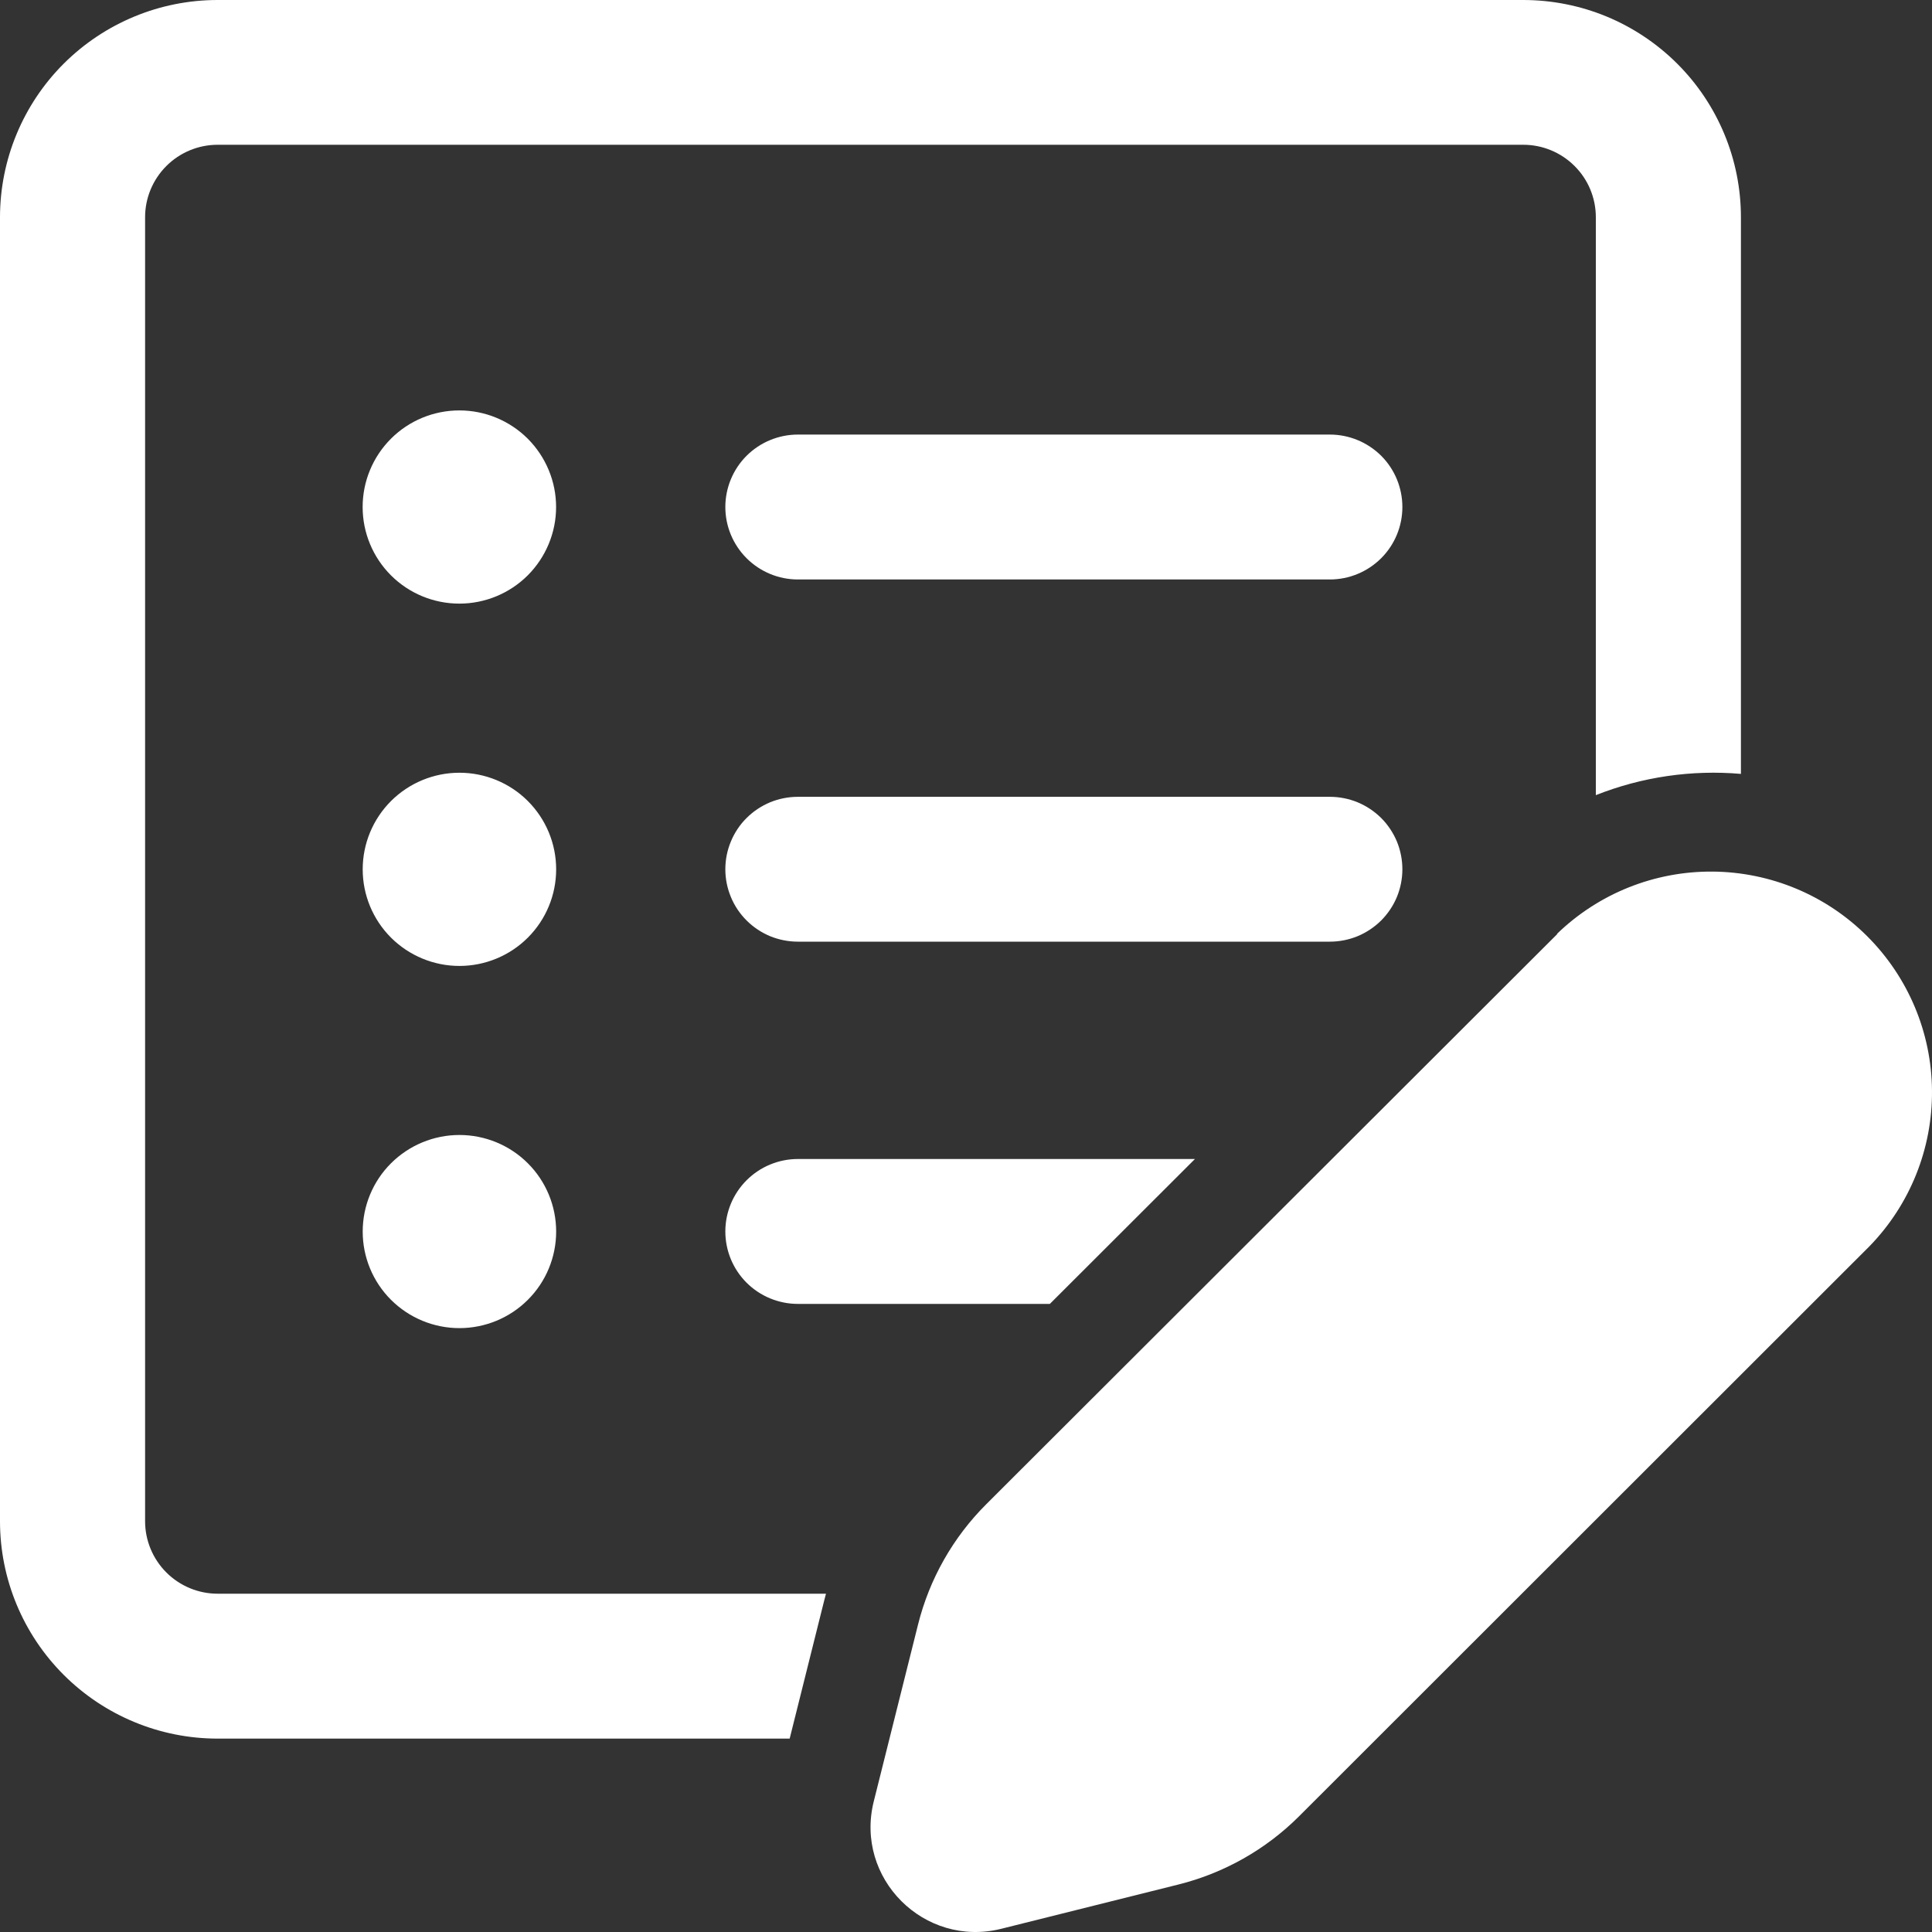 <svg width="30" height="30" viewBox="0 0 30 30" fill="none" xmlns="http://www.w3.org/2000/svg">
<rect x="0" y="0" width="30" height="30" fill="#333333" stroke="none"/>
<path d="M3.379 3.3334e-07C2.483 3.3334e-07 1.624 0.356 0.99 0.988C0.356 1.621 0 2.48 0 3.375V23.622C0 24.517 0.356 25.375 0.99 26.008C1.624 26.641 2.483 26.997 3.379 26.997H12.262L12.796 24.861L12.826 24.747H3.379C3.081 24.747 2.794 24.628 2.583 24.417C2.372 24.206 2.253 23.92 2.253 23.622V3.373C2.253 3.075 2.372 2.789 2.583 2.578C2.794 2.367 3.081 2.248 3.379 2.248H23.654C23.953 2.248 24.239 2.367 24.45 2.578C24.662 2.789 24.78 3.075 24.78 3.373V12.347C25.498 12.062 26.272 11.951 27.033 12.017V3.375C27.033 2.931 26.946 2.492 26.776 2.083C26.606 1.673 26.357 1.301 26.043 0.988C25.729 0.675 25.356 0.426 24.946 0.256C24.536 0.087 24.096 -0 23.652 3.3334e-07H3.376H3.379ZM18.555 17.997H12.389C12.091 17.997 11.804 18.116 11.593 18.327C11.382 18.538 11.263 18.824 11.263 19.122C11.263 19.421 11.382 19.707 11.593 19.918C11.804 20.128 12.091 20.247 12.389 20.247H16.302L18.555 17.997ZM8.635 7.873C8.635 8.271 8.476 8.652 8.195 8.934C7.913 9.215 7.531 9.373 7.133 9.373C6.734 9.373 6.352 9.215 6.071 8.934C5.789 8.652 5.631 8.271 5.631 7.873C5.631 7.475 5.789 7.094 6.071 6.812C6.352 6.531 6.734 6.373 7.133 6.373C7.531 6.373 7.913 6.531 8.195 6.812C8.476 7.094 8.635 7.475 8.635 7.873ZM12.389 6.748C12.091 6.748 11.804 6.867 11.593 7.077C11.382 7.288 11.263 7.575 11.263 7.873C11.263 8.171 11.382 8.457 11.593 8.668C11.804 8.879 12.091 8.998 12.389 8.998H20.65C20.949 8.998 21.235 8.879 21.447 8.668C21.658 8.457 21.776 8.171 21.776 7.873C21.776 7.575 21.658 7.288 21.447 7.077C21.235 6.867 20.949 6.748 20.65 6.748H12.389ZM12.389 12.373C12.242 12.373 12.095 12.402 11.958 12.458C11.822 12.515 11.697 12.598 11.593 12.702C11.488 12.806 11.405 12.931 11.349 13.067C11.292 13.204 11.263 13.35 11.263 13.498C11.263 13.645 11.292 13.791 11.349 13.928C11.405 14.065 11.488 14.188 11.593 14.293C11.697 14.397 11.822 14.48 11.958 14.537C12.095 14.593 12.242 14.622 12.389 14.622H20.65C20.798 14.622 20.944 14.593 21.081 14.537C21.218 14.48 21.342 14.397 21.447 14.293C21.551 14.188 21.634 14.065 21.691 13.928C21.747 13.791 21.776 13.645 21.776 13.498C21.776 13.35 21.747 13.204 21.691 13.067C21.634 12.931 21.551 12.806 21.447 12.702C21.342 12.598 21.218 12.515 21.081 12.458C20.944 12.402 20.798 12.373 20.65 12.373H12.389ZM7.134 14.999C7.532 14.999 7.915 14.841 8.196 14.56C8.478 14.278 8.636 13.897 8.636 13.499C8.636 13.101 8.478 12.72 8.196 12.438C7.915 12.157 7.532 11.999 7.134 11.999C6.736 11.999 6.354 12.157 6.072 12.438C5.79 12.72 5.632 13.101 5.632 13.499C5.632 13.897 5.79 14.278 6.072 14.56C6.354 14.841 6.736 14.999 7.134 14.999ZM8.636 19.124C8.636 19.521 8.478 19.903 8.196 20.184C7.915 20.465 7.532 20.623 7.134 20.623C6.736 20.623 6.354 20.465 6.072 20.184C5.79 19.903 5.632 19.521 5.632 19.124C5.632 18.726 5.79 18.344 6.072 18.063C6.354 17.782 6.736 17.624 7.134 17.624C7.532 17.624 7.915 17.782 8.196 18.063C8.478 18.344 8.636 18.726 8.636 19.124ZM24.181 14.504L15.317 23.355C14.799 23.871 14.432 24.518 14.255 25.227L13.568 27.971C13.268 29.167 14.352 30.248 15.548 29.95L18.297 29.263C19.006 29.086 19.654 28.72 20.171 28.204L29.032 19.349C29.66 18.702 30.007 17.835 30 16.935C29.993 16.035 29.631 15.174 28.994 14.538C28.357 13.901 27.494 13.541 26.593 13.534C25.692 13.527 24.824 13.874 24.177 14.501L24.181 14.504Z" fill="white"/>
</svg>
